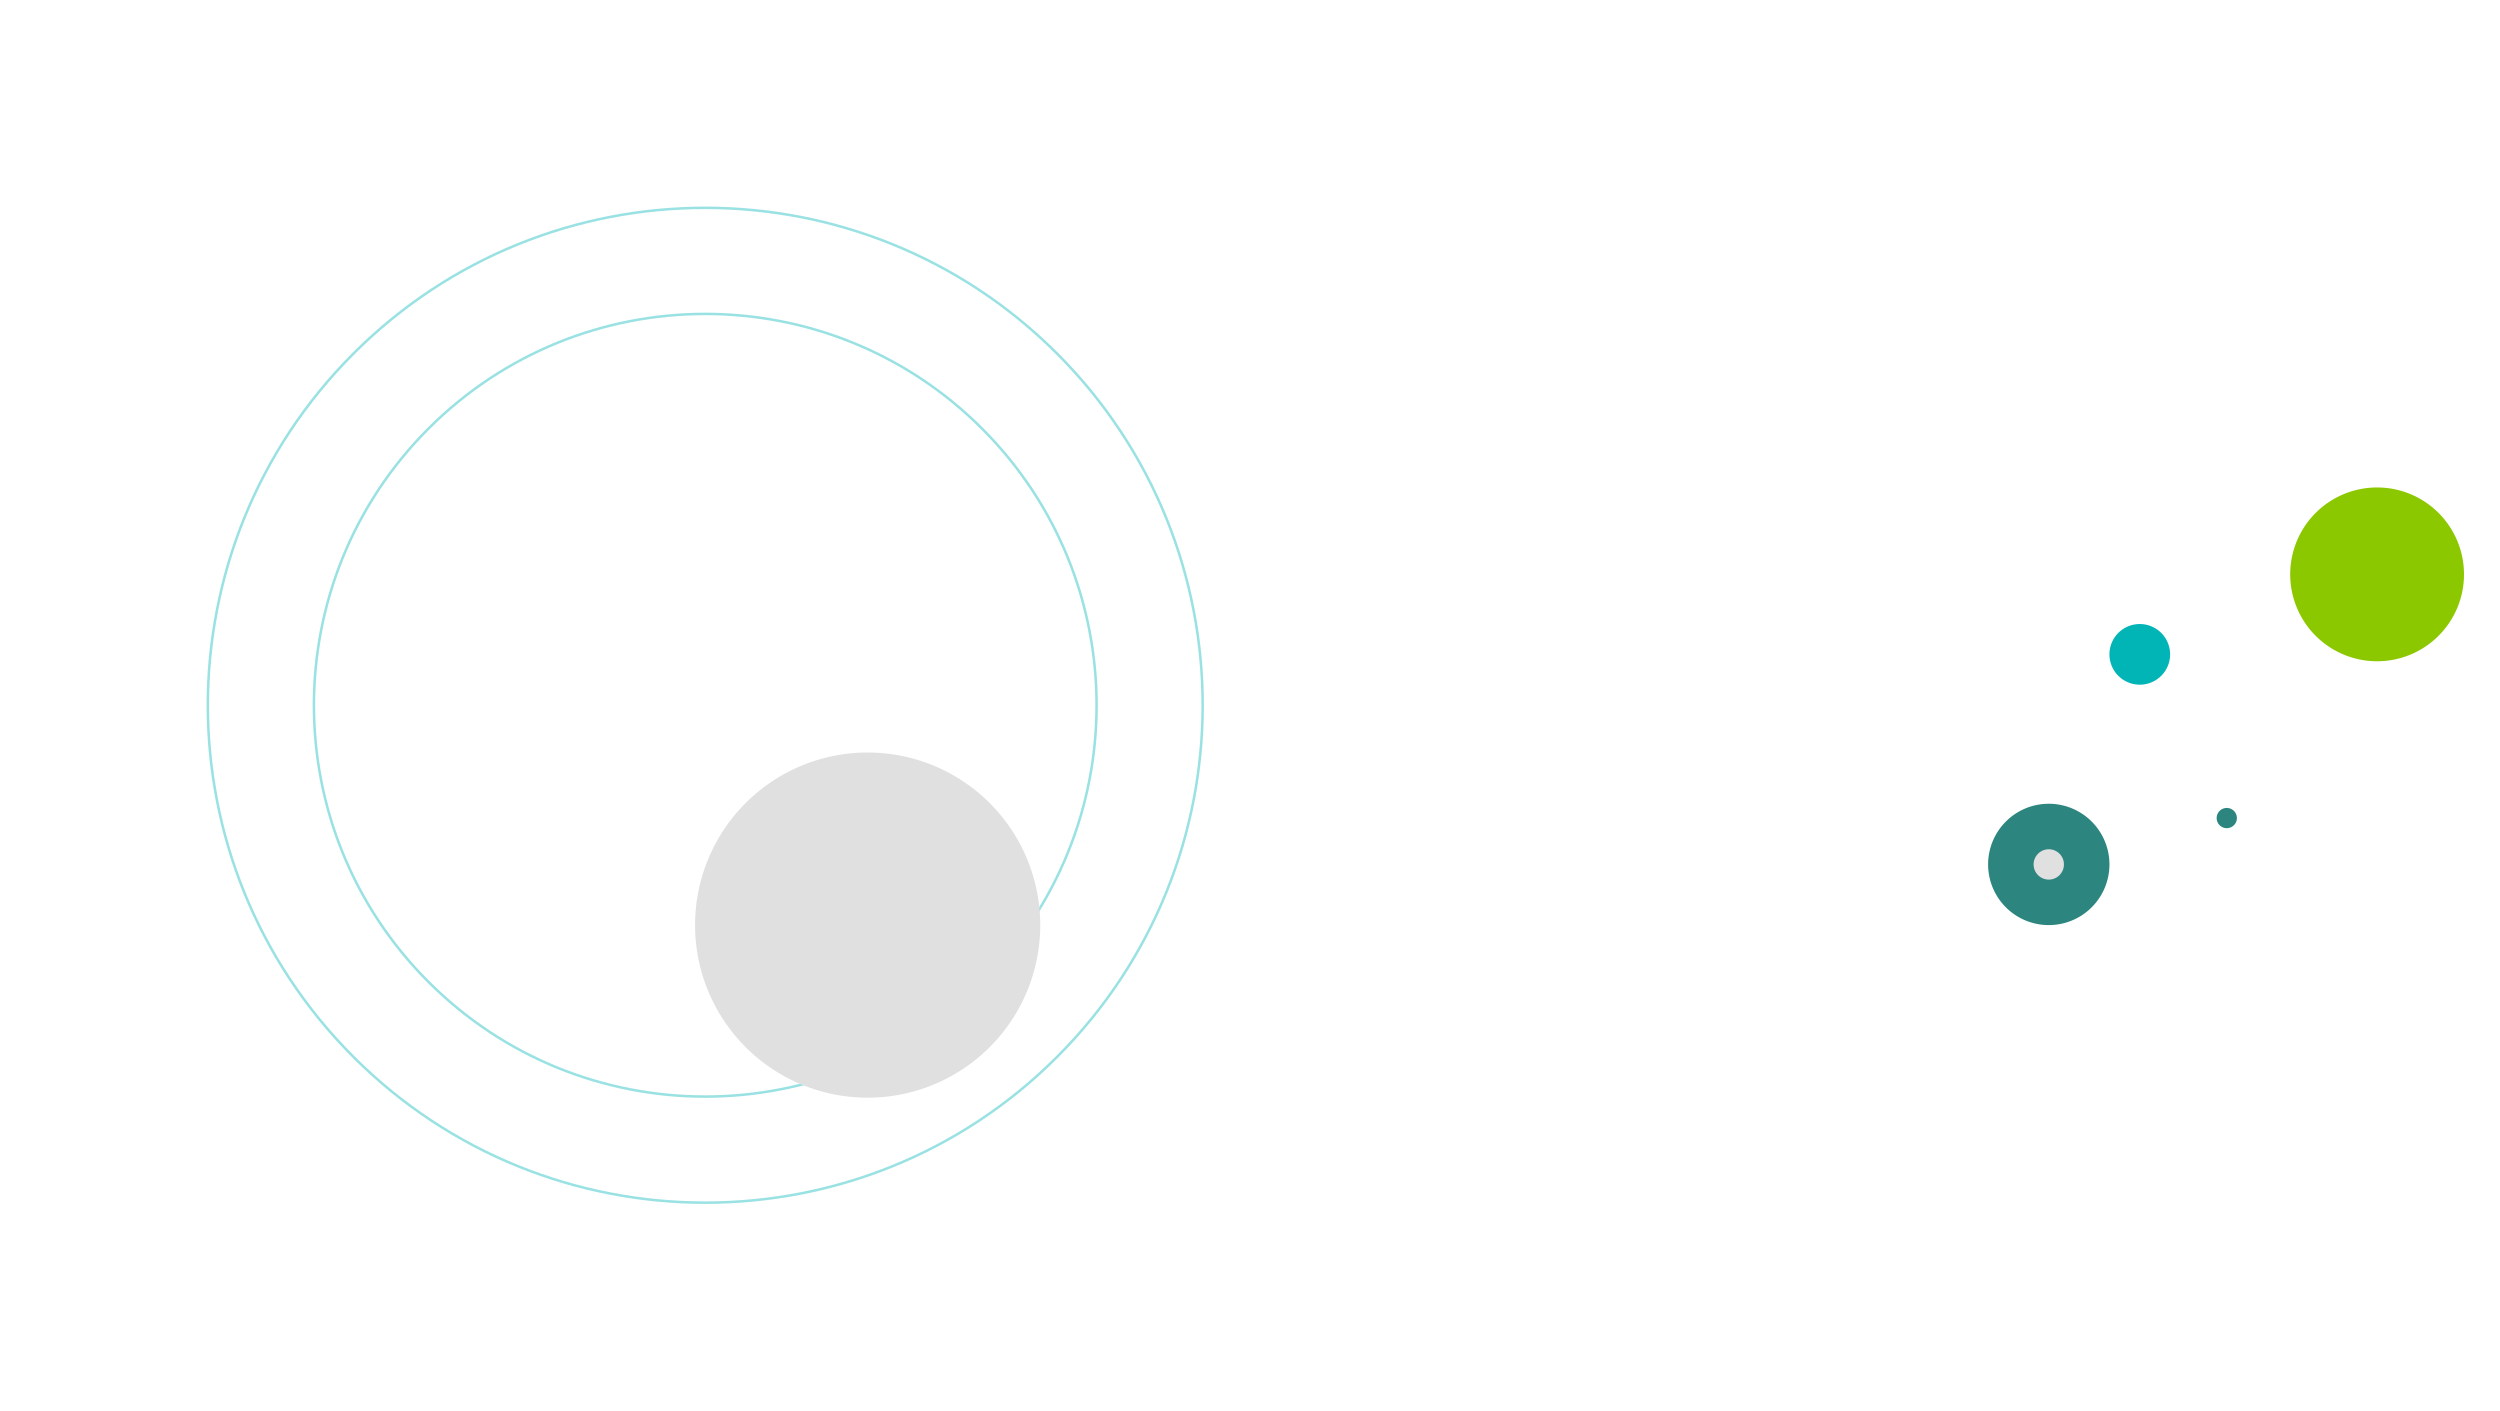 <svg xmlns="http://www.w3.org/2000/svg" width="1978.011" height="1116" viewBox="0 0 1978.011 1116">
  <g id="Group_380" data-name="Group 380" transform="translate(-243.361 -935.835)" opacity="0.4">
    <g id="Path_545" data-name="Path 545" transform="translate(801.36 1054.541) rotate(45)" fill="none">
      <path d="M310.628,0C482.183,0,621.256,139.073,621.256,310.628S482.183,621.256,310.628,621.256,0,482.183,0,310.628,139.073,0,310.628,0Z" stroke="none"/>
      <path d="M 310.628 2 C 289.686 2 268.759 4.11 248.426 8.27 C 228.612 12.325 209.121 18.375 190.497 26.253 C 172.209 33.987 154.571 43.561 138.072 54.708 C 121.73 65.749 106.362 78.428 92.395 92.395 C 78.428 106.362 65.749 121.73 54.708 138.072 C 43.561 154.571 33.987 172.209 26.253 190.497 C 18.375 209.121 12.325 228.612 8.27 248.426 C 4.11 268.759 2 289.686 2 310.628 C 2 331.569 4.11 352.497 8.27 372.829 C 12.325 392.644 18.375 412.134 26.253 430.759 C 33.987 449.046 43.561 466.684 54.708 483.183 C 65.749 499.526 78.428 514.894 92.395 528.861 C 106.362 542.827 121.73 555.507 138.072 566.548 C 154.571 577.694 172.209 587.268 190.497 595.003 C 209.121 602.88 228.612 608.931 248.426 612.985 C 268.759 617.146 289.686 619.256 310.628 619.256 C 331.569 619.256 352.497 617.146 372.829 612.985 C 392.644 608.931 412.134 602.88 430.759 595.003 C 449.046 587.268 466.684 577.694 483.183 566.548 C 499.526 555.507 514.894 542.827 528.861 528.861 C 542.827 514.894 555.507 499.526 566.548 483.183 C 577.694 466.684 587.268 449.046 595.003 430.759 C 602.88 412.134 608.931 392.644 612.985 372.829 C 617.146 352.497 619.256 331.569 619.256 310.628 C 619.256 289.686 617.146 268.759 612.985 248.426 C 608.931 228.612 602.88 209.121 595.003 190.497 C 587.268 172.209 577.694 154.571 566.548 138.072 C 555.507 121.73 542.827 106.362 528.861 92.395 C 514.894 78.428 499.526 65.749 483.183 54.708 C 466.684 43.561 449.046 33.987 430.759 26.253 C 412.134 18.375 392.644 12.325 372.829 8.27 C 352.497 4.11 331.569 2 310.628 2 M 310.628 0 C 482.183 0 621.256 139.073 621.256 310.628 C 621.256 482.183 482.183 621.256 310.628 621.256 C 139.073 621.256 0 482.183 0 310.628 C 0 139.073 139.073 0 310.628 0 Z" stroke="none" fill="#01b5b7"/>
    </g>
    <g id="Path_546" data-name="Path 546" transform="translate(801.36 935.835) rotate(45)" fill="none">
      <path d="M394.565,0C612.478,0,789.131,176.653,789.131,394.565S612.478,789.131,394.565,789.131,0,612.478,0,394.565,176.653,0,394.565,0Z" stroke="none"/>
      <path d="M 394.565 2 C 381.174 2 367.669 2.682 354.426 4.027 C 341.374 5.352 328.26 7.354 315.448 9.976 C 290.244 15.133 265.452 22.829 241.762 32.849 C 218.501 42.687 196.066 54.865 175.08 69.043 C 154.292 83.087 134.745 99.215 116.98 116.98 C 99.215 134.745 83.087 154.292 69.043 175.08 C 54.865 196.066 42.687 218.501 32.849 241.762 C 22.829 265.452 15.133 290.244 9.976 315.448 C 7.354 328.26 5.352 341.374 4.027 354.426 C 2.682 367.669 2 381.174 2 394.565 C 2 407.957 2.682 421.462 4.027 434.705 C 5.352 447.756 7.354 460.87 9.976 473.683 C 15.133 498.887 22.829 523.679 32.849 547.369 C 42.687 570.63 54.865 593.065 69.043 614.051 C 83.087 634.839 99.215 654.386 116.98 672.151 C 134.745 689.916 154.292 706.044 175.08 720.088 C 196.066 734.266 218.501 746.444 241.762 756.282 C 265.452 766.302 290.244 773.998 315.448 779.155 C 328.26 781.777 341.374 783.779 354.426 785.104 C 367.669 786.449 381.174 787.131 394.565 787.131 C 407.957 787.131 421.462 786.449 434.705 785.104 C 447.756 783.779 460.87 781.777 473.683 779.155 C 498.887 773.998 523.679 766.302 547.369 756.282 C 570.63 746.444 593.065 734.266 614.051 720.088 C 634.839 706.044 654.386 689.916 672.151 672.151 C 689.916 654.386 706.044 634.839 720.088 614.051 C 734.266 593.065 746.444 570.63 756.282 547.369 C 766.302 523.679 773.998 498.887 779.155 473.683 C 781.777 460.87 783.779 447.756 785.104 434.705 C 786.449 421.462 787.131 407.957 787.131 394.565 C 787.131 381.174 786.449 367.669 785.104 354.426 C 783.779 341.374 781.777 328.26 779.155 315.448 C 773.998 290.244 766.302 265.452 756.282 241.762 C 746.444 218.501 734.266 196.066 720.088 175.08 C 706.044 154.292 689.916 134.745 672.151 116.98 C 654.386 99.215 634.839 83.087 614.051 69.043 C 593.065 54.865 570.63 42.687 547.369 32.849 C 523.679 22.829 498.887 15.133 473.683 9.976 C 460.87 7.354 447.756 5.352 434.705 4.027 C 421.462 2.682 407.957 2 394.565 2 M 394.565 0 C 612.478 0 789.131 176.653 789.131 394.565 C 789.131 612.478 612.478 789.131 394.565 789.131 C 176.653 789.131 0 612.478 0 394.565 C 0 176.653 176.653 0 394.565 0 Z" stroke="none" fill="#01b5b7"/>
    </g>
  </g>
  <path id="Path_595" data-name="Path 595" d="M136.553,0A136.553,136.553,0,1,1,0,136.553,136.553,136.553,0,0,1,136.553,0Z" transform="translate(686.493 538.827) rotate(45)" fill="#e0e0e0"/>
  <path id="Path_596" data-name="Path 596" d="M24,0A24,24,0,1,1,0,24,24,24,0,0,1,24,0Z" transform="translate(1692.999 483.794) rotate(45)" fill="#01b5b7"/>
  <path id="Path_597" data-name="Path 597" d="M68.755,0A68.755,68.755,0,1,1,0,68.755,68.755,68.755,0,0,1,68.755,0Z" transform="translate(1880.776 357.206) rotate(45)" fill="#8cc800"/>
  <path id="Path_598" data-name="Path 598" d="M8,0A8,8,0,1,1,0,8,8,8,0,0,1,8,0Z" transform="translate(1761.837 635.941) rotate(45)" fill="#2c857f"/>
  <g id="Group_381" data-name="Group 381" transform="translate(413.999 -183.059)">
    <path id="Path_566" data-name="Path 566" d="M48,0A48,48,0,1,1,0,48,48,48,0,0,1,48,0Z" transform="translate(1159 819)" fill="#2c857f"/>
    <path id="Path_567" data-name="Path 567" d="M12,0A12,12,0,1,1,0,12,12,12,0,0,1,12,0Z" transform="translate(1195 855)" fill="#e0e0e0"/>
  </g>
</svg>
